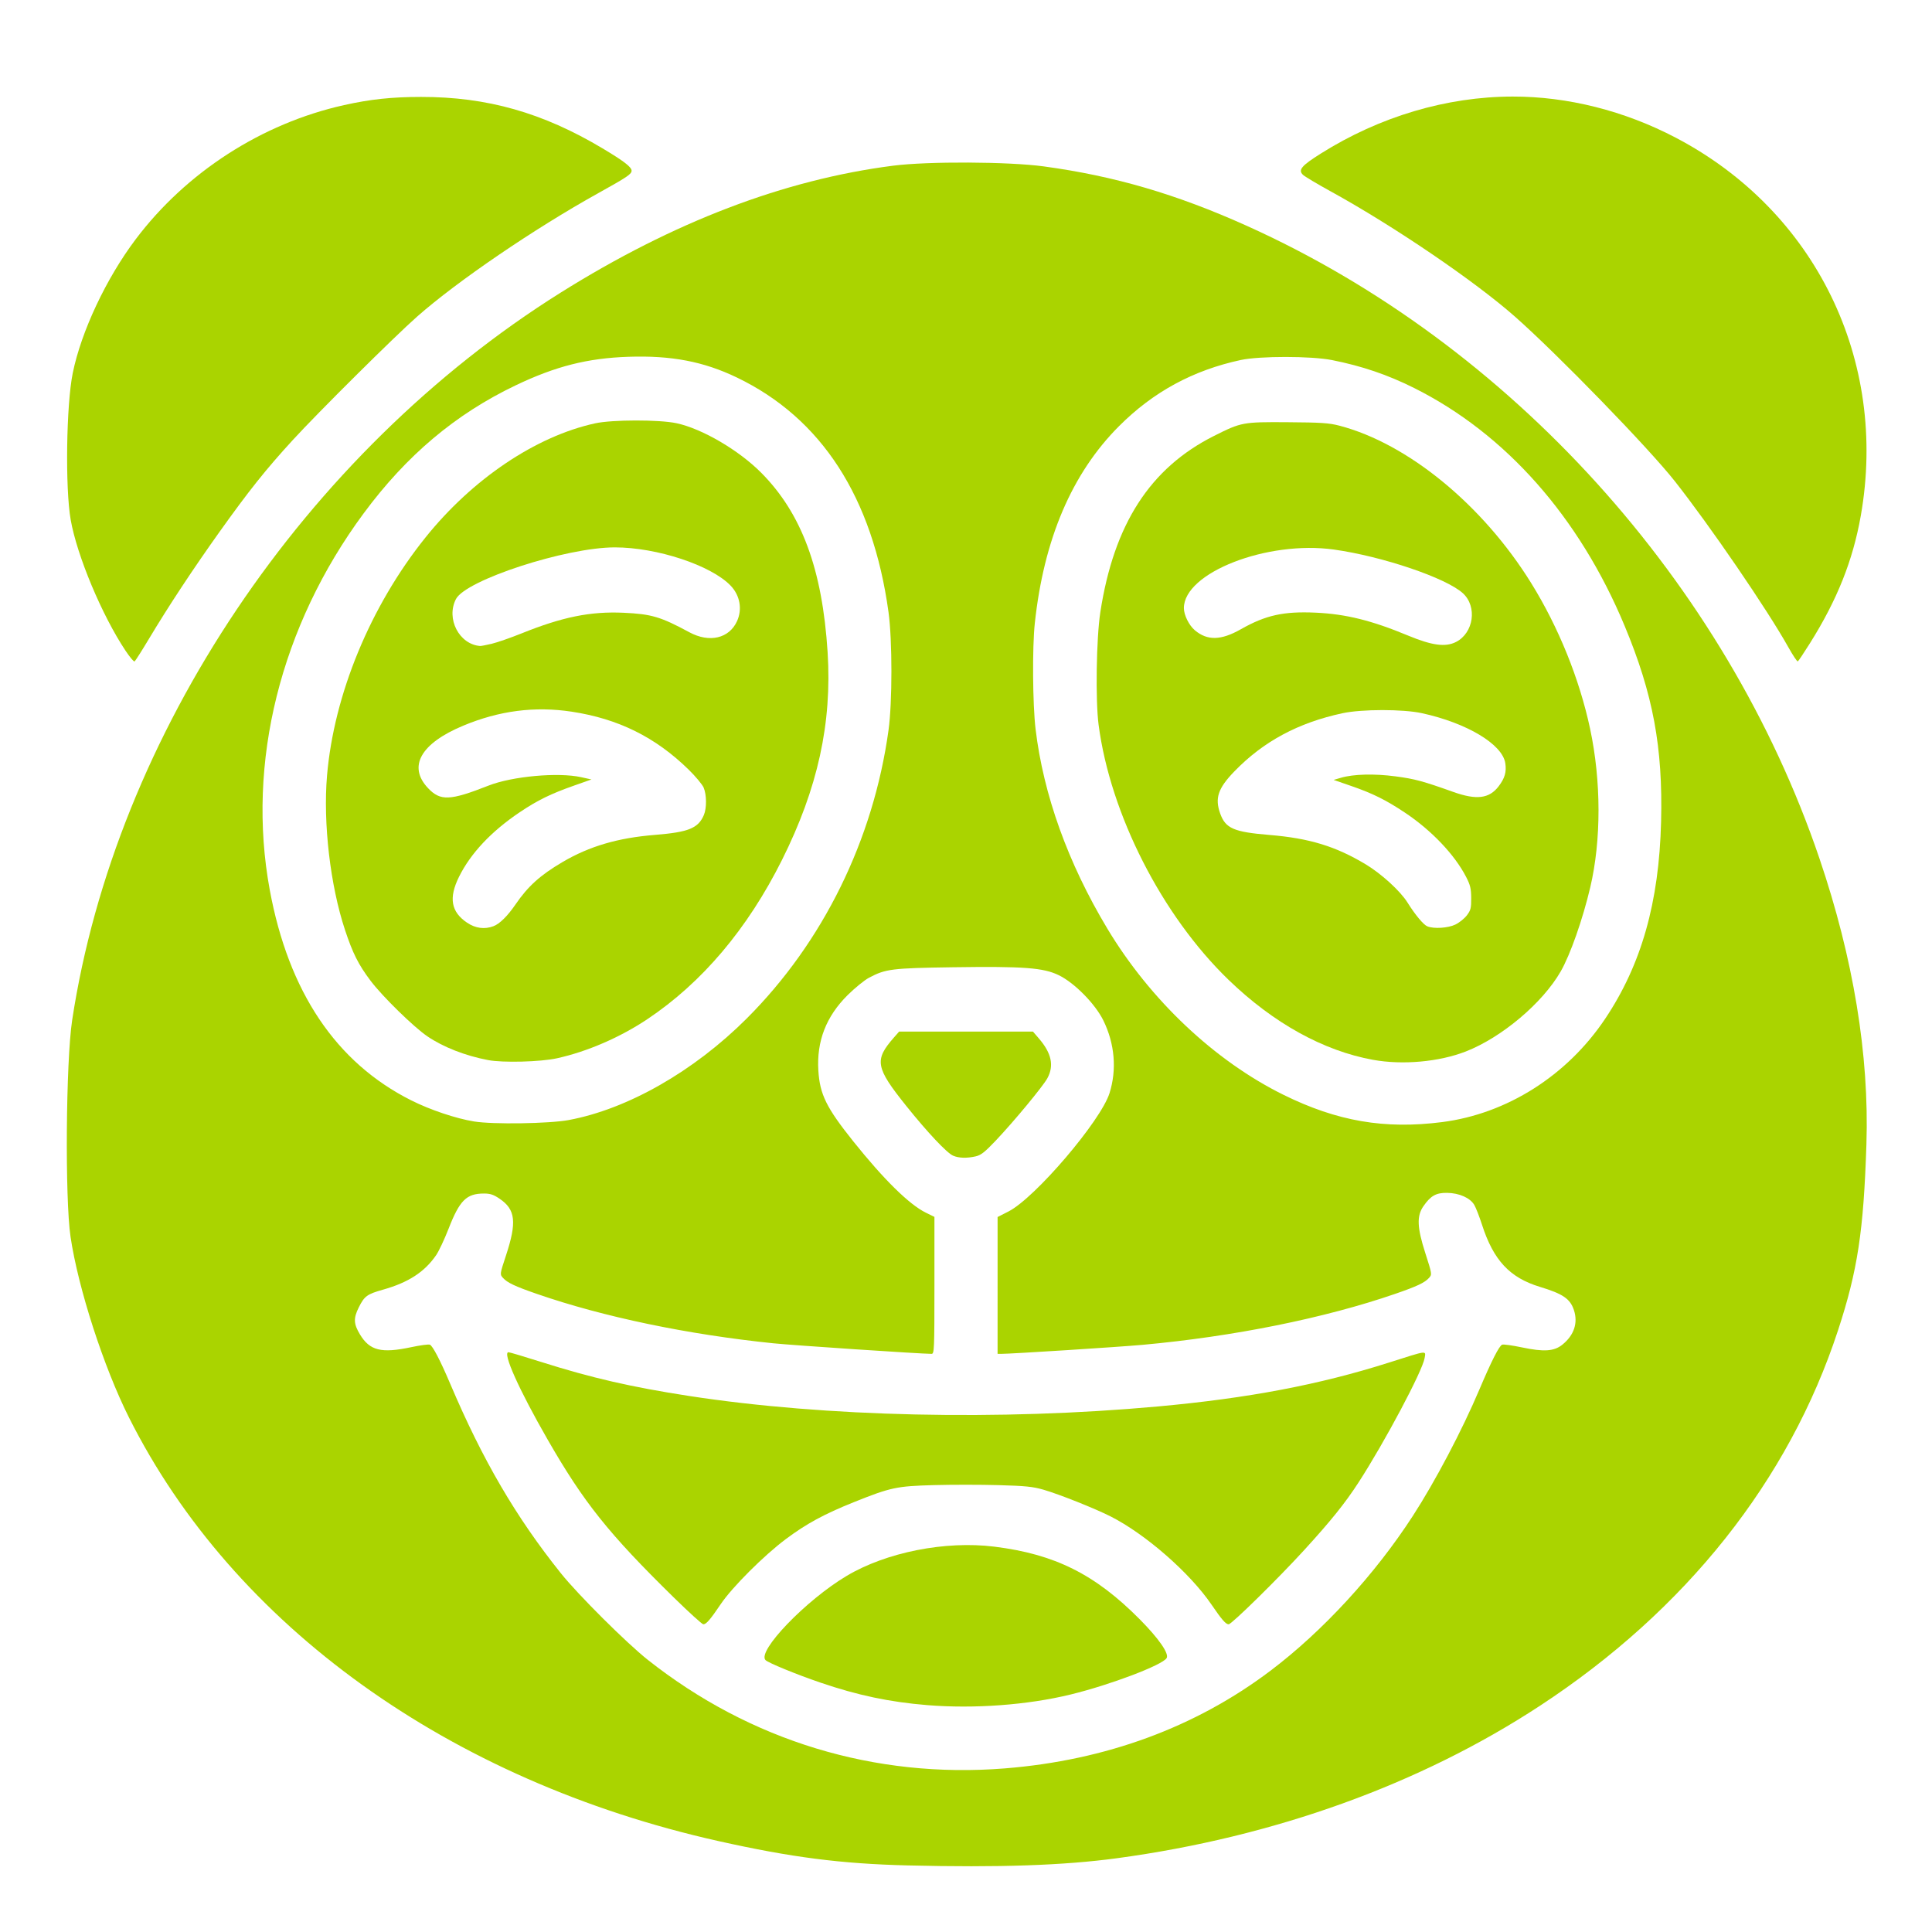 <?xml version="1.0" encoding="UTF-8" standalone="no"?>
<!-- Created with Inkscape (http://www.inkscape.org/) -->

<svg
   version="1.1"
   id="svg1"
   width="512"
   height="512"
   viewBox="0 0 512 512"
   sodipodi:docname="panda-filled.svg"
   inkscape:version="1.3 (0e150ed6c4, 2023-07-21)"
   xmlns:inkscape="http://www.inkscape.org/namespaces/inkscape"
   xmlns:sodipodi="http://sodipodi.sourceforge.net/DTD/sodipodi-0.dtd"
   xmlns="http://www.w3.org/2000/svg"
   xmlns:svg="http://www.w3.org/2000/svg">
  <defs
     id="defs1" />
  <sodipodi:namedview
     id="namedview1"
     pagecolor="#ffffff"
     bordercolor="#000000"
     borderopacity="0.25"
     inkscape:showpageshadow="2"
     inkscape:pageopacity="0.0"
     inkscape:pagecheckerboard="0"
     inkscape:deskcolor="#d1d1d1"
     inkscape:zoom="2.3300781"
     inkscape:cx="255.78541"
     inkscape:cy="256"
     inkscape:window-width="3440"
     inkscape:window-height="1369"
     inkscape:window-x="-8"
     inkscape:window-y="-8"
     inkscape:window-maximized="1"
     inkscape:current-layer="svg1" />
  <path
     style="fill:#aad400;fill-opacity:1;stroke-width:0.429"
     d="m 240.55,494.356 c -17.629,-0.43 -30.905,-2.139 -50.213,-6.465 C 119.096,471.93 61.873,430.805 34.188,375.669 27.479,362.308 20.719,341.413 18.694,327.774 17.192,317.66 17.462,281.3 19.12,270.377 30.602,194.742 80.744,120.059 148.589,77.542 c 29.891,-18.732 59.233,-29.933 88.098,-33.633 9.226,-1.182 30.584,-1.083 39.913,0.186 18.735,2.548 35.154,7.353 53.786,15.737 69.829,31.425 126.942,94.508 151.781,167.648 8.999,26.499 13.215,52.133 12.455,75.728 -0.743,23.074 -2.339,33.532 -7.531,49.364 -13.044,39.778 -40.278,74.083 -78.951,99.452 -31.791,20.855 -70.44,34.789 -112.135,40.427 -14.08,1.904 -31.27,2.494 -55.456,1.904 z m 25.795,-25.718 c 26.727,-2.146 50.474,-10.88 70.322,-25.864 13.87,-10.471 27.692,-25.501 37.77,-41.072 5.933,-9.167 13.04,-22.667 17.62,-33.475 3.227,-7.614 5.235,-11.569 6.03,-11.874 0.355,-0.136 2.692,0.184 5.193,0.711 5.871,1.238 8.561,1.059 10.765,-0.716 3.105,-2.501 4.192,-5.778 3.048,-9.194 -0.996,-2.974 -2.908,-4.274 -9.008,-6.125 -7.996,-2.426 -12.293,-7.036 -15.335,-16.452 -0.702,-2.173 -1.626,-4.543 -2.054,-5.266 -1.103,-1.867 -3.985,-3.143 -7.204,-3.19 -2.921,-0.042 -4.341,0.759 -6.277,3.543 -1.79,2.573 -1.672,5.616 0.477,12.317 1.83,5.709 1.839,5.764 1.019,6.67 -1.165,1.288 -3.172,2.235 -8.99,4.241 -18.682,6.442 -42.866,11.32 -66.941,13.504 -6.335,0.574 -34.79,2.39 -37.457,2.39 h -0.954 l 0.002,-18.132 0.002,-18.132 2.895,-1.475 c 7.026,-3.579 24.439,-23.974 26.766,-31.35 1.97,-6.246 1.389,-13.099 -1.633,-19.261 -2.15,-4.385 -7.643,-9.965 -11.803,-11.992 -4.093,-1.994 -9.27,-2.384 -28.03,-2.112 -16.267,0.236 -17.859,0.435 -22.285,2.784 -1.198,0.636 -3.741,2.706 -5.652,4.599 -5.684,5.635 -8.237,12.203 -7.761,19.966 0.389,6.342 2.118,9.853 9.239,18.763 8.091,10.124 14.843,16.765 19.234,18.918 l 2.29,1.123 v 18.15 c 0,17 -0.048,18.15 -0.751,18.149 -2.885,-0.005 -36.762,-2.266 -41.951,-2.8 -22.765,-2.341 -45.016,-6.987 -62.614,-13.075 -5.873,-2.032 -7.861,-2.971 -9.036,-4.271 -0.834,-0.922 -0.83,-0.946 0.816,-5.947 2.899,-8.806 2.527,-12.143 -1.672,-14.999 -1.627,-1.107 -2.487,-1.395 -4.162,-1.395 -4.649,0 -6.45,1.791 -9.388,9.333 -1.093,2.805 -2.579,5.961 -3.303,7.013 -3.061,4.449 -7.352,7.237 -14.032,9.119 -4.265,1.201 -4.968,1.714 -6.465,4.719 -1.432,2.874 -1.368,4.358 0.312,7.145 2.601,4.314 5.657,5.076 13.588,3.388 2.357,-0.502 4.579,-0.8 4.937,-0.663 0.746,0.286 2.769,4.169 5.404,10.374 8.589,20.219 17.416,35.332 29.33,50.213 4.561,5.697 17.397,18.481 23.026,22.934 27.176,21.495 60.215,31.533 94.677,28.766 z M 382.176,297.366 c 17.153,-2.191 33.121,-12.309 43.205,-27.377 9.601,-14.346 14.284,-30.835 14.823,-52.195 0.498,-19.756 -2.117,-33.818 -9.656,-51.92 -12.029,-28.883 -31.559,-50.947 -55.828,-63.071 -6.998,-3.496 -13.794,-5.804 -21.727,-7.378 -5.514,-1.094 -19.158,-1.104 -24.194,-0.018 -12.636,2.724 -23.16,8.439 -32.213,17.493 -12.511,12.511 -19.966,29.954 -22.357,52.315 -0.68,6.354 -0.569,21.477 0.204,27.961 2.076,17.415 8.584,35.527 19.001,52.878 11.372,18.942 28.463,35.078 46.685,44.074 14.229,7.025 26.796,9.188 42.059,7.238 z M 150.712,296.824 c 15.577,-2.885 33.147,-12.902 47.142,-26.876 20.24,-20.21 33.583,-47.324 37.612,-76.429 1.022,-7.38 1.021,-23.87 -10e-4,-31.292 -4.191,-30.429 -17.742,-51.395 -40.192,-62.188 -8.823,-4.242 -17.37,-5.873 -28.754,-5.487 -10.805,0.366 -19.274,2.51 -29.827,7.551 -15.967,7.628 -28.935,18.545 -40.324,33.947 -22.049,29.82 -31.098,66.104 -24.882,99.779 4.992,27.047 17.574,45.773 37.469,55.764 5.065,2.544 11.841,4.821 16.685,5.609 4.997,0.812 19.855,0.588 25.073,-0.378 z"
     id="path2" />
  <path
     style="fill:#aad400;fill-opacity:1;stroke-width:0.429"
     d="m 129.324,280.928 c -6.031,-1.15 -11.851,-3.426 -16.055,-6.281 -3.638,-2.47 -11.936,-10.587 -15.053,-14.724 -3.235,-4.293 -4.731,-7.268 -6.802,-13.522 -3.893,-11.76 -5.816,-28.287 -4.75,-40.828 1.829,-21.531 11.491,-44.929 26.053,-63.088 12.473,-15.555 29.258,-26.856 45.003,-30.299 4.543,-0.993 17.002,-1.008 21.582,-0.025 6.762,1.451 16.435,7.104 22.393,13.087 10.749,10.793 16.232,25.589 17.63,47.575 1.195,18.796 -2.604,36.103 -12.088,55.067 -9.14,18.274 -21.18,32.512 -35.689,42.203 -7.231,4.829 -15.939,8.598 -23.944,10.362 -4.375,0.964 -14.35,1.223 -18.279,0.474 z m 1.438,-35.469 c 1.637,-0.617 3.733,-2.68 5.819,-5.726 3.349,-4.893 6.597,-7.821 12.556,-11.318 7.081,-4.155 14.62,-6.367 24.392,-7.155 8.939,-0.721 11.508,-1.762 13.001,-5.266 0.771,-1.811 0.75,-5.341 -0.044,-7.242 -0.348,-0.833 -2.152,-2.999 -4.009,-4.814 -8.785,-8.588 -18.628,-13.461 -30.98,-15.337 -9.776,-1.485 -19.195,-0.269 -28.738,3.711 -11.296,4.71 -14.739,10.83 -9.318,16.561 3.262,3.449 5.817,3.34 16.025,-0.68 6.268,-2.468 18.471,-3.577 24.545,-2.23 l 2.729,0.605 -4.504,1.585 c -6.278,2.209 -9.747,3.906 -14.473,7.079 -7.561,5.078 -13.043,10.906 -16.128,17.148 -2.762,5.588 -2.112,9.277 2.138,12.14 2.227,1.5 4.64,1.825 6.988,0.939 z m -0.466,-74.85 c 1.44,-0.34 5.012,-1.582 7.94,-2.76 10.817,-4.356 18.259,-5.862 26.995,-5.463 7.421,0.339 9.839,1.055 17.468,5.174 5.304,2.863 10.539,1.638 12.625,-2.955 1.435,-3.159 0.782,-6.801 -1.684,-9.385 -5.149,-5.397 -19.541,-10.16 -30.704,-10.16 -12.921,0 -39.493,8.644 -42.106,13.697 -2.682,5.187 0.843,12.016 6.419,12.437 0.236,0.018 1.607,-0.245 3.047,-0.585 z"
     id="path3" />
  <path
     style="fill:#aad400;fill-opacity:1;stroke-width:0.429"
     d="M 33.242,172.409 C 27.007,163.033 20.416,147.292 18.735,137.764 17.251,129.344 17.562,107.285 19.284,98.843 21.528,87.848 28.144,73.783 35.942,63.431 49.362,45.617 69.402,32.705 91.156,27.858 c 7.005,-1.561 12.675,-2.164 20.429,-2.172 17.465,-0.018 32.224,4.163 48.067,13.616 5.63,3.359 7.725,4.967 7.725,5.927 0,0.916 -1.145,1.689 -8.798,5.939 -16.984,9.432 -37.435,23.37 -48.067,32.758 -6.047,5.339 -26.248,25.401 -32.979,32.751 -7.089,7.741 -11.562,13.35 -19.352,24.267 -6.97,9.767 -13.468,19.613 -18.638,28.242 -1.94,3.238 -3.687,5.985 -3.882,6.106 -0.195,0.121 -1.283,-1.177 -2.418,-2.883 z"
     id="path4" />
  <path
     style="fill:#aad400;fill-opacity:1;stroke-width:0.429"
     d="m 473.934,171.53 c -5.54,-9.924 -20.813,-32.254 -30.14,-44.066 -6.975,-8.834 -31.058,-33.624 -42.305,-43.547 -10.733,-9.47 -32.154,-24.027 -48.925,-33.248 -3.541,-1.947 -6.809,-3.898 -7.263,-4.337 -1.342,-1.296 -0.418,-2.401 4.709,-5.627 15.589,-9.809 33.329,-15.084 50.836,-15.116 14.59,-0.027 29.655,3.773 43.272,10.914 36.976,19.393 56.301,58.907 49.005,100.203 -2.091,11.832 -6.262,22.285 -13.48,33.776 -1.592,2.534 -3.032,4.693 -3.201,4.797 -0.169,0.104 -1.297,-1.582 -2.506,-3.749 z"
     id="path5" />
  <path
     style="fill:#aad400;fill-opacity:1;stroke-width:0.429"
     d="m 363.865,280.863 c -13.138,-2.377 -26.417,-9.729 -38.286,-21.198 -17.647,-17.052 -31.307,-43.848 -34.434,-67.549 -0.859,-6.511 -0.608,-22.978 0.455,-29.89 3.587,-23.31 13.179,-38.183 30.117,-46.699 7.235,-3.638 7.638,-3.713 19.473,-3.635 8.906,0.059 11.008,0.198 13.739,0.91 18.172,4.739 37.996,21 50.837,41.699 7.271,11.72 12.805,25.404 15.629,38.642 2.954,13.85 2.971,29.547 0.045,41.992 -1.998,8.495 -5.301,17.892 -7.845,22.319 -4.813,8.374 -15.645,17.501 -25.168,21.207 -7.076,2.754 -16.727,3.619 -24.56,2.202 z m 21.835,-35.851 c 1.025,-0.496 2.39,-1.592 3.032,-2.436 1.023,-1.343 1.166,-1.911 1.15,-4.57 -0.015,-2.533 -0.239,-3.463 -1.348,-5.614 -3.035,-5.883 -9.123,-12.294 -16.119,-16.972 -5.082,-3.399 -8.594,-5.146 -14.33,-7.128 l -4.661,-1.61 1.93,-0.563 c 3.359,-0.98 8.823,-1.122 14.479,-0.374 5.091,0.673 7.266,1.259 15.282,4.122 6.166,2.202 9.542,1.787 12.034,-1.48 1.643,-2.154 2.121,-3.803 1.774,-6.117 -0.753,-5.021 -10.167,-10.67 -22.112,-13.269 -5.036,-1.096 -15.895,-1.091 -21.029,0.01 -11.741,2.516 -20.974,7.482 -28.652,15.41 -4.341,4.482 -5.223,7.092 -3.772,11.16 1.412,3.96 3.593,4.91 13.059,5.691 10.564,0.871 17.537,2.999 25.5,7.781 4.169,2.504 9.163,7.064 11.067,10.105 2.069,3.306 4.247,5.919 5.28,6.337 1.744,0.704 5.488,0.462 7.436,-0.481 z m 0.124,-74.867 c 4.726,-2.386 5.728,-9.404 1.846,-12.939 -4.447,-4.05 -21.266,-9.751 -34.108,-11.561 -17.715,-2.497 -39.82,6.111 -39.82,15.507 0,1.837 1.353,4.569 2.913,5.882 3.307,2.783 6.921,2.703 12.159,-0.267 6.604,-3.744 11.358,-4.798 19.872,-4.405 8.007,0.37 14.835,2.064 24.476,6.073 6.32,2.628 9.886,3.109 12.661,1.709 z"
     id="path6" />
  <path
     style="fill:#aad400;fill-opacity:1;stroke-width:0.429"
     d="m 252.565,306.261 c -1.647,-0.718 -6.814,-6.211 -12.399,-13.181 -8.177,-10.205 -8.522,-12.144 -3.236,-18.164 l 1.347,-1.535 h 17.733 17.733 l 1.573,1.824 c 3.356,3.891 4.064,7.21 2.249,10.545 -1.175,2.159 -8.89,11.473 -13.734,16.579 -2.834,2.988 -3.883,3.809 -5.257,4.119 -2.388,0.539 -4.494,0.473 -6.01,-0.187 z"
     id="path7" />
  <path
     style="fill:#aad400;fill-opacity:1;stroke-width:0.429"
     d="m 178.476,423.269 c -17.213,-16.882 -23.749,-25.068 -33.331,-41.737 -7.601,-13.223 -12.063,-23.175 -10.391,-23.175 0.295,0 4.187,1.158 8.651,2.572 13.353,4.233 23.919,6.662 39.208,9.015 36.131,5.561 82.356,6.596 124.245,2.781 23.922,-2.179 42.717,-5.747 61.19,-11.616 10.482,-3.331 9.814,-3.246 9.49,-1.206 -0.535,3.373 -10.581,22.278 -17.536,33.002 -3.537,5.454 -7.303,10.137 -14.372,17.877 -6.893,7.546 -19.235,19.675 -20.021,19.675 -0.757,0 -1.831,-1.231 -4.538,-5.204 -5.745,-8.432 -17.55,-18.743 -26.8,-23.409 -4.211,-2.124 -13.585,-5.855 -17.707,-7.047 -2.844,-0.823 -4.792,-1.021 -11.98,-1.222 -4.721,-0.132 -12.446,-0.133 -17.167,-0.003 -9.822,0.272 -11.387,0.607 -21.16,4.528 -7.861,3.154 -12.552,5.702 -18.009,9.781 -5.809,4.342 -14.209,12.733 -17.231,17.212 -2.777,4.116 -3.854,5.365 -4.629,5.365 -0.32,0 -3.88,-3.235 -7.911,-7.189 z"
     id="path8" />
  <path
     style="fill:#aad400;fill-opacity:1;stroke-width:0.429"
     d="m 245.7,451.874 c -9.949,-0.814 -18.39,-2.594 -28.26,-5.958 -6.306,-2.149 -13.828,-5.231 -14.562,-5.965 -2.338,-2.338 10.706,-15.893 21.472,-22.31 10.532,-6.279 26.168,-9.376 39.172,-7.76 16.026,1.991 26.695,7.325 38.531,19.263 5.04,5.083 7.813,9.082 7.118,10.263 -1.085,1.844 -14.919,7.089 -25.49,9.665 -11.383,2.774 -25.559,3.82 -37.982,2.803 z"
     id="path9" />
</svg>
